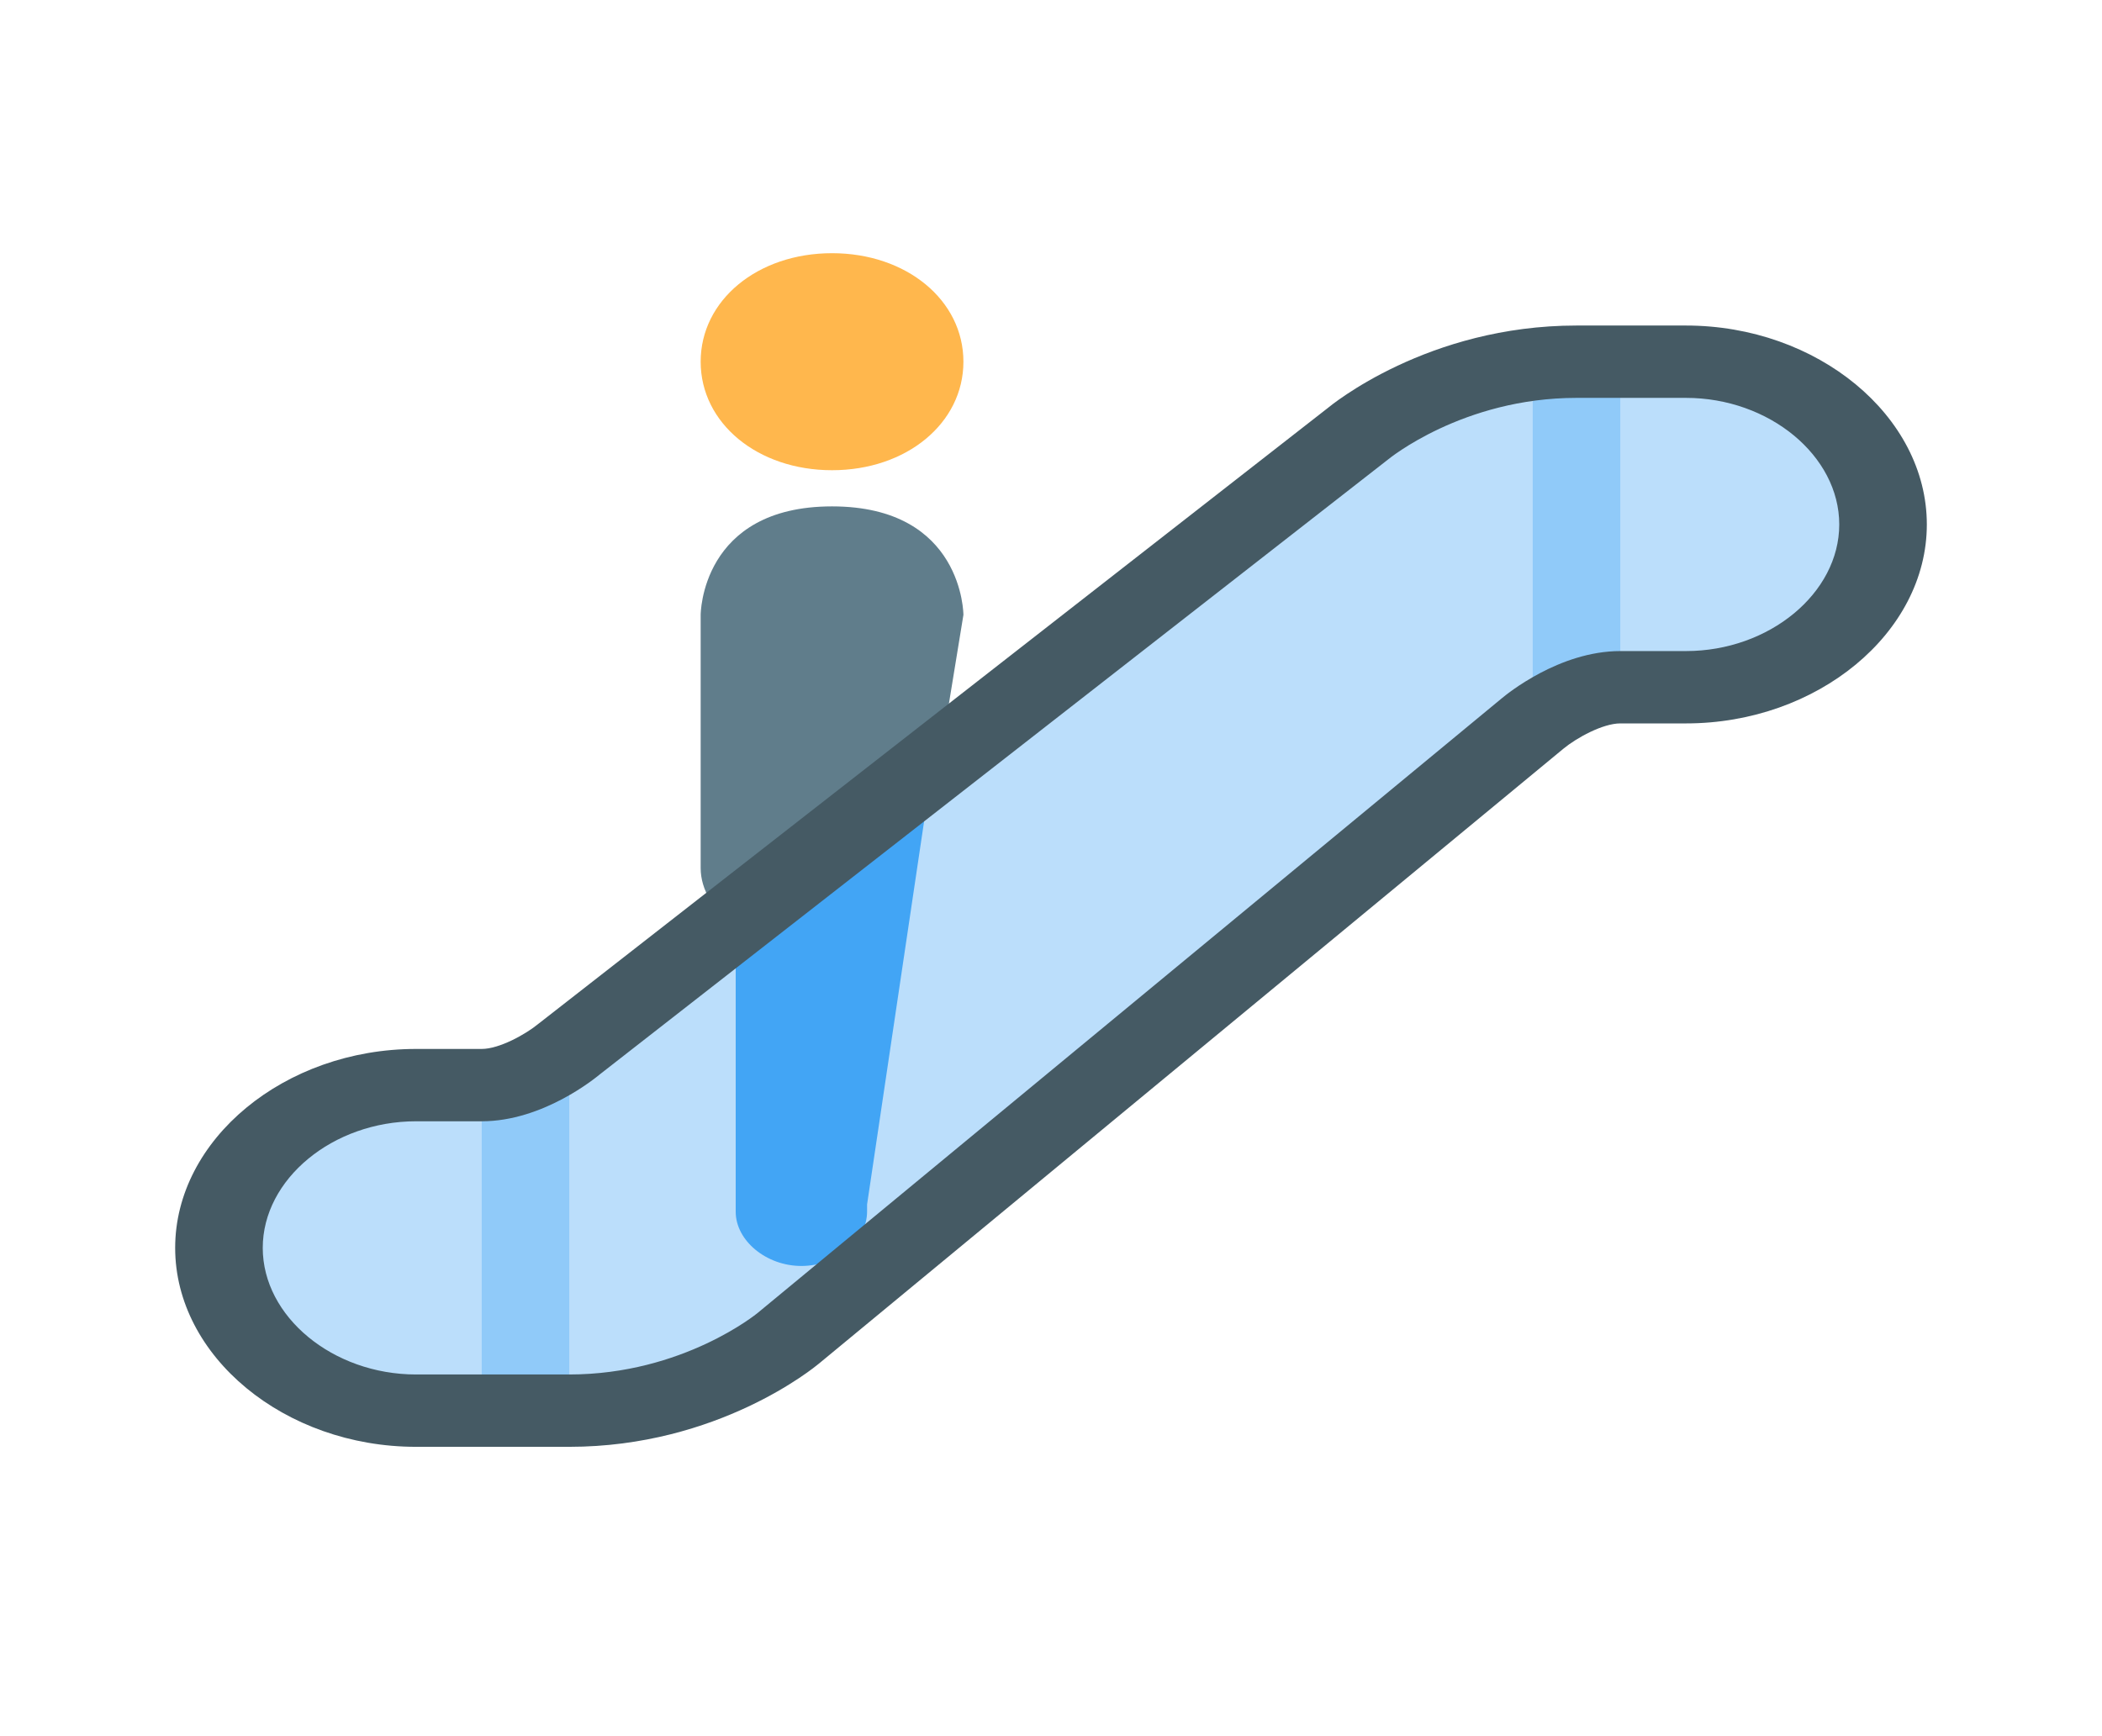 <svg width="138" height="114" viewBox="0 0 138 114" fill="none" xmlns="http://www.w3.org/2000/svg">
<path d="M56.925 79.088L63.25 40.375C63.25 40.375 63.25 33.25 54.625 33.25C46 33.25 46 40.375 46 40.375V57C46 58.425 46.862 59.85 48.3 60.8C48.3 66.737 48.3 78.138 48.3 79.562C48.3 81.463 50.312 83.125 52.612 83.125C54.913 83.125 56.925 81.463 56.925 79.562C56.925 79.325 56.925 79.088 56.925 78.612C56.925 78.85 56.925 79.088 56.925 79.088Z" fill="#607D8B"/>
<path d="M110.688 23.75C110.688 23.75 111.263 23.75 103.5 23.75C95.737 23.75 89.125 28.5 89.125 28.5L37.375 68.875C37.375 68.875 34.5 71.25 31.625 71.25C28.75 71.25 27.312 71.25 27.312 71.25C20.125 71.25 14.375 76 14.375 81.938C14.375 87.875 20.125 92.625 27.312 92.625C27.312 92.625 31.625 92.625 37.375 92.625C46 92.625 51.75 87.875 51.75 87.875L100.625 47.5C100.625 47.5 103.5 45.125 106.375 45.125C109.25 45.125 110.688 45.125 110.688 45.125C117.875 45.125 123.625 40.375 123.625 34.438C123.625 28.5 117.875 23.75 110.688 23.75Z" fill="#BBDEFB"/>
<path d="M54.625 16.625C59.513 16.625 63.25 19.712 63.25 23.75C63.25 27.788 59.513 30.875 54.625 30.875C49.737 30.875 46 27.788 46 23.75C46 19.712 49.737 16.625 54.625 16.625Z" fill="#FFB74D"/>
<path d="M56.925 79.562C56.925 79.325 56.925 79.088 56.925 78.612C56.925 78.85 56.925 78.85 56.925 79.088L61.237 50.112L48.013 60.562L48.3 60.8C48.3 66.737 48.3 78.138 48.3 79.562C48.3 81.463 50.312 83.125 52.612 83.125C54.913 83.125 56.925 81.463 56.925 79.562Z" fill="#42A5F5"/>
<path d="M31.625 71.25H37.375V92.625H31.625V71.25ZM100.625 23.75H106.375V45.125H100.625V23.75Z" fill="#90CAF9"/>
<path d="M37.375 95H27.312C18.688 95 11.5 89.062 11.5 81.938C11.5 74.812 18.688 68.875 27.312 68.875H31.625C32.775 68.875 34.5 67.925 35.362 67.213L87.112 26.837C87.4 26.6 93.725 21.375 103.5 21.375H110.688C119.312 21.375 126.5 27.312 126.5 34.438C126.5 41.562 119.312 47.5 110.688 47.5H106.375C105.225 47.5 103.5 48.45 102.638 49.163L53.763 89.537C53.475 89.775 47.15 95 37.375 95ZM27.312 73.625C21.85 73.625 17.25 77.425 17.25 81.938C17.25 86.45 21.85 90.25 27.312 90.25H37.375C44.85 90.25 49.737 86.213 49.737 86.213L98.612 45.837C98.9 45.6 102.35 42.75 106.375 42.75H110.688C116.15 42.75 120.75 38.95 120.75 34.438C120.75 29.925 116.15 26.125 110.688 26.125H103.5C96.025 26.125 91.138 30.163 91.138 30.163L39.388 70.537C39.1 70.775 35.65 73.625 31.625 73.625H27.312Z" fill="#455A64"/>
</svg>
